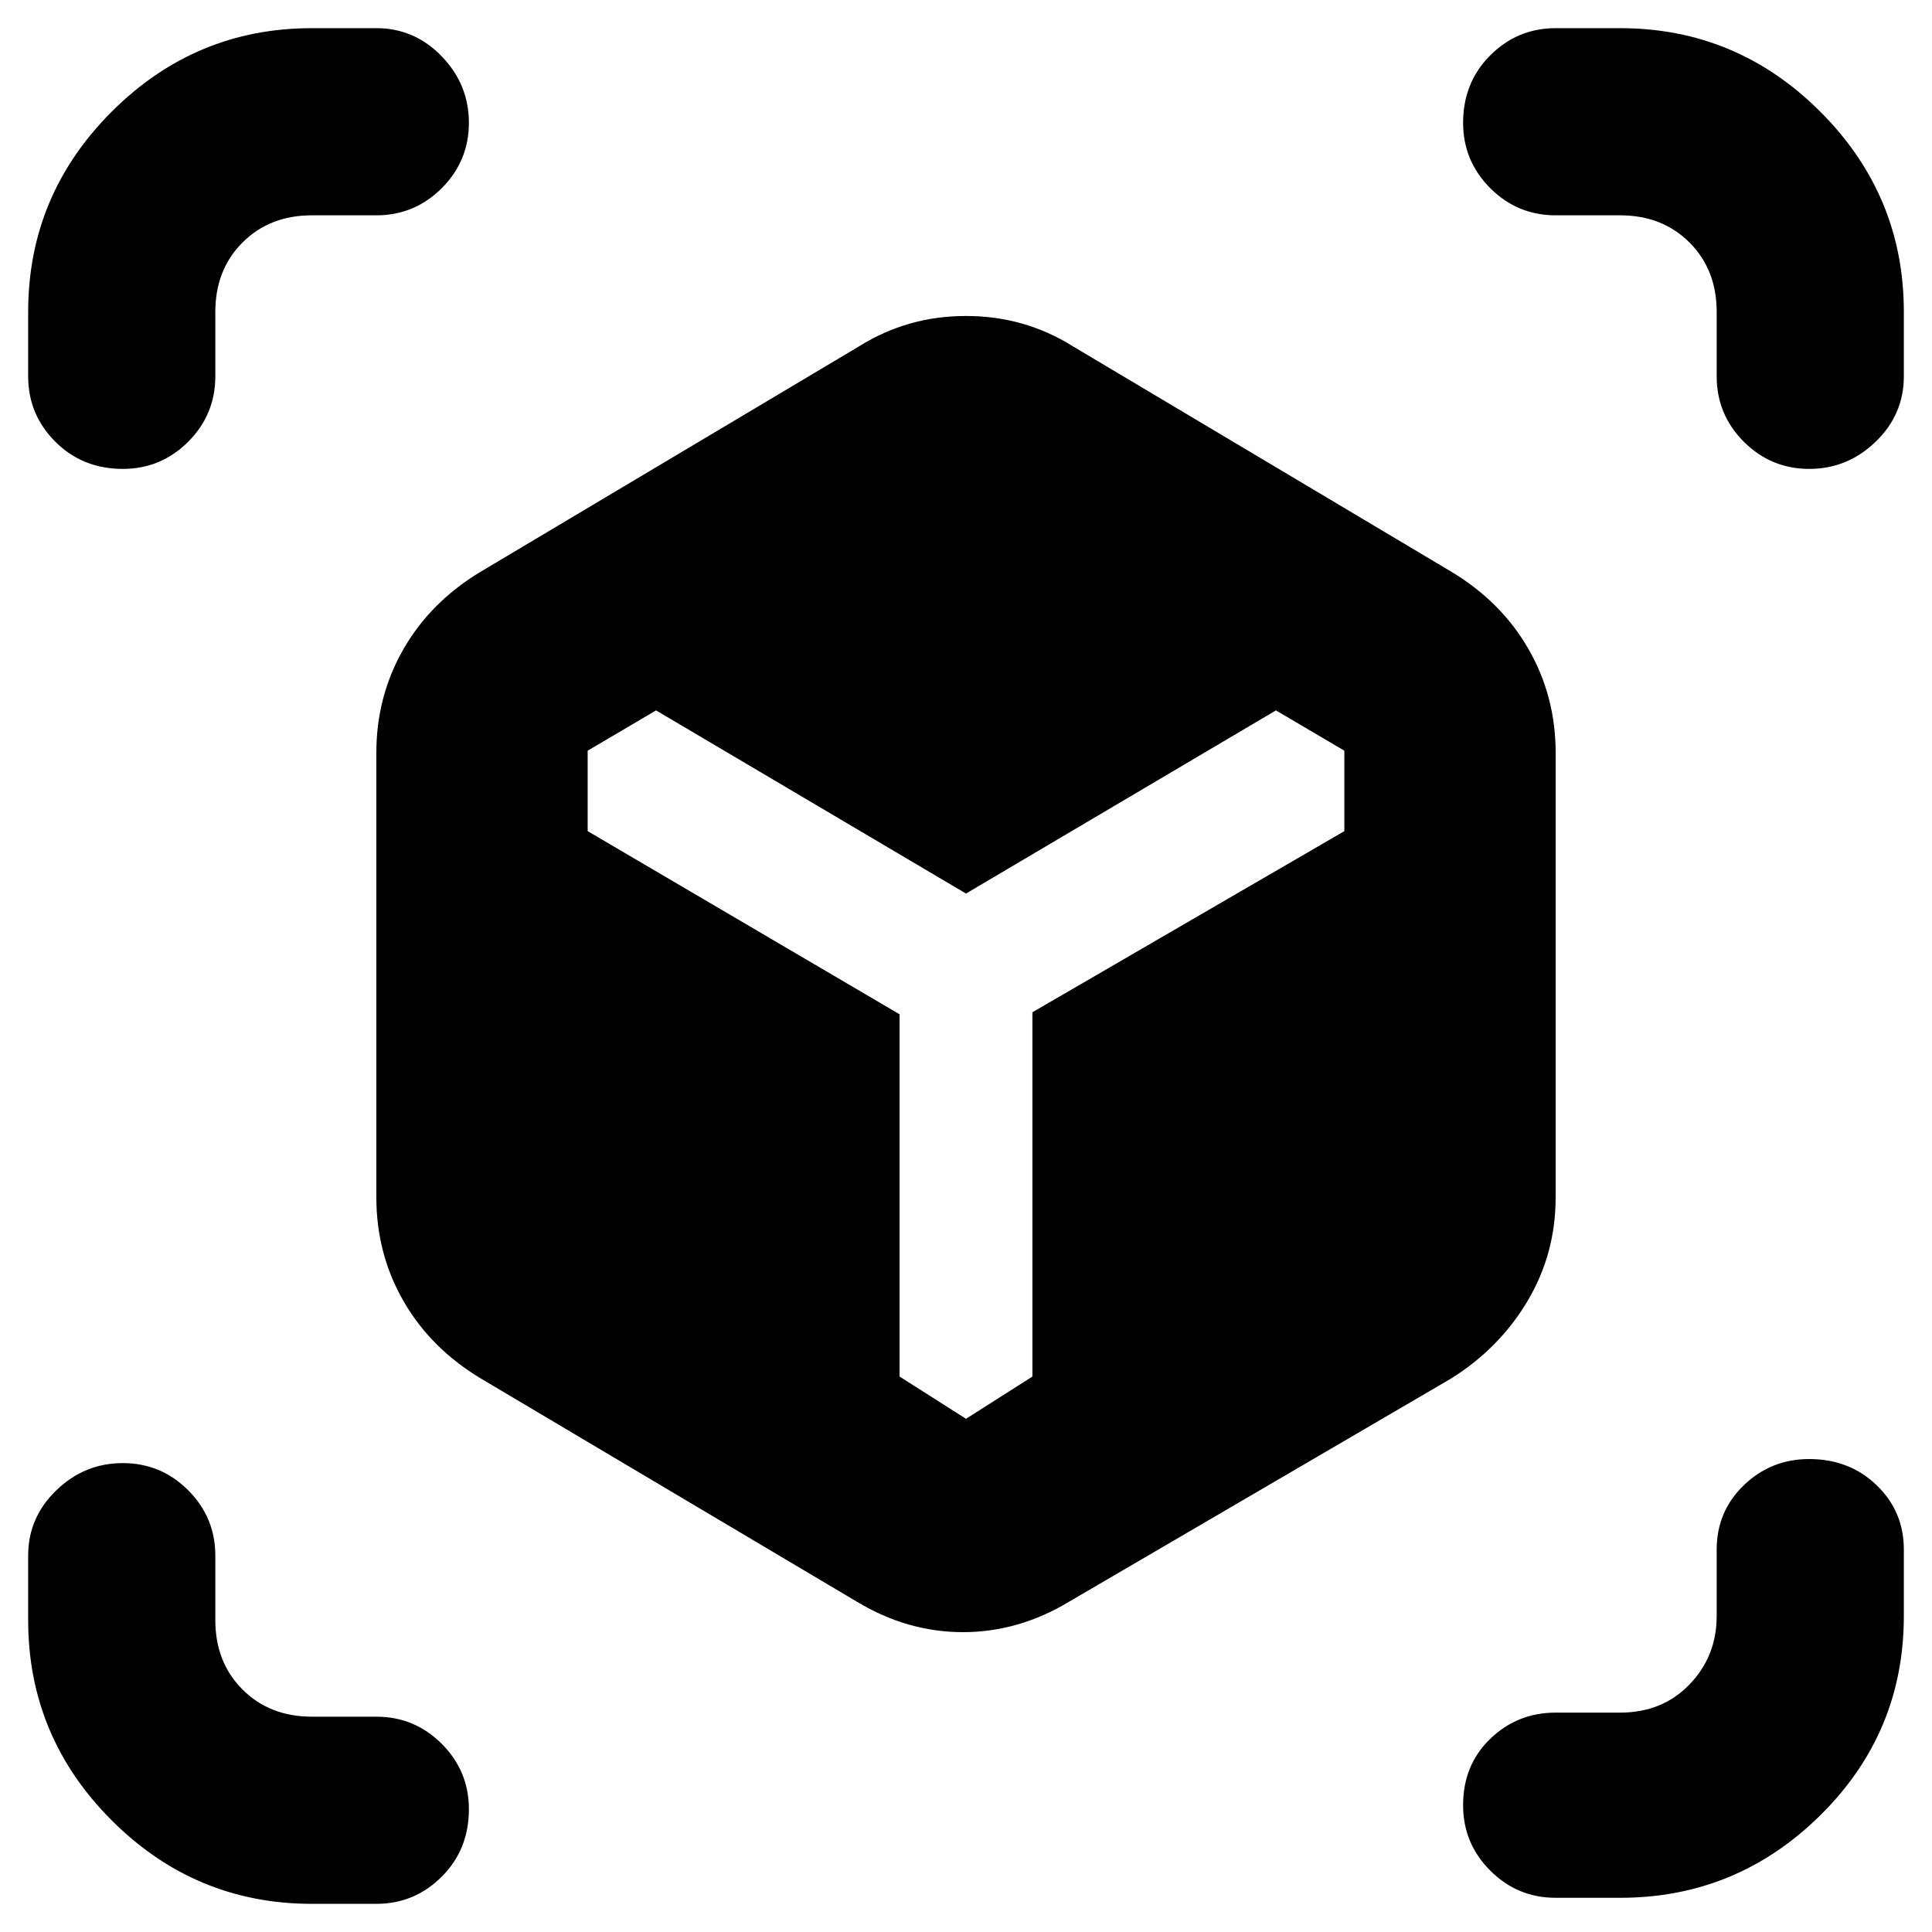 <svg xmlns="http://www.w3.org/2000/svg" height="40" width="40"><path d="M2.542 9.708q-.834 0-1.396-.562-.563-.563-.563-1.354V6.458q0-2.416 1.729-4.145Q4.042.583 6.458.583h1.334q.791 0 1.354.584.562.583.562 1.375 0 .791-.562 1.354-.563.562-1.354.562H6.458q-.875 0-1.437.563-.563.562-.563 1.437v1.334q0 .791-.562 1.354-.563.562-1.354.562Zm3.916 29.709q-2.416 0-4.146-1.729-1.729-1.73-1.729-4.146v-1.334q0-.791.584-1.354.583-.562 1.375-.562.791 0 1.354.562.562.563.562 1.354v1.334q0 .875.563 1.437.562.563 1.437.563h1.334q.791 0 1.354.562.562.563.562 1.354 0 .834-.562 1.396-.563.563-1.354.563Zm25.75-.125q-.791 0-1.354-.563-.562-.562-.562-1.354 0-.833.562-1.375.563-.542 1.354-.542h1.334q.875 0 1.437-.583.563-.583.563-1.417v-1.375q0-.791.562-1.333.563-.542 1.354-.542.834 0 1.396.542.563.542.563 1.333v1.375q0 2.417-1.729 4.125-1.73 1.709-4.146 1.709Zm5.25-29.584q-.791 0-1.354-.562-.562-.563-.562-1.354V6.458q0-.875-.563-1.437-.562-.563-1.437-.563h-1.334q-.791 0-1.354-.562-.562-.563-.562-1.354 0-.834.562-1.396.563-.563 1.354-.563h1.334q2.416 0 4.146 1.73 1.729 1.729 1.729 4.145v1.334q0 .791-.584 1.354-.583.562-1.375.562ZM20 29.375l1.375-.875v-7.542l6.458-3.75v-1.666l-1.416-.834L20 18.5l-6.417-3.792-1.416.834v1.666L18.625 21v7.5Zm-2.25 3.792-7.792-4.625q-1.041-.625-1.604-1.604-.562-.98-.562-2.146v-9.209q0-1.166.562-2.145.563-.98 1.604-1.605l7.834-4.666q1-.625 2.208-.625 1.208 0 2.208.625l7.834 4.666q1.041.625 1.604 1.605.562.979.562 2.145v9.209q0 1.166-.583 2.146-.583.979-1.583 1.604l-7.917 4.625q-1.042.625-2.187.625-1.146 0-2.188-.625Z"/></svg>